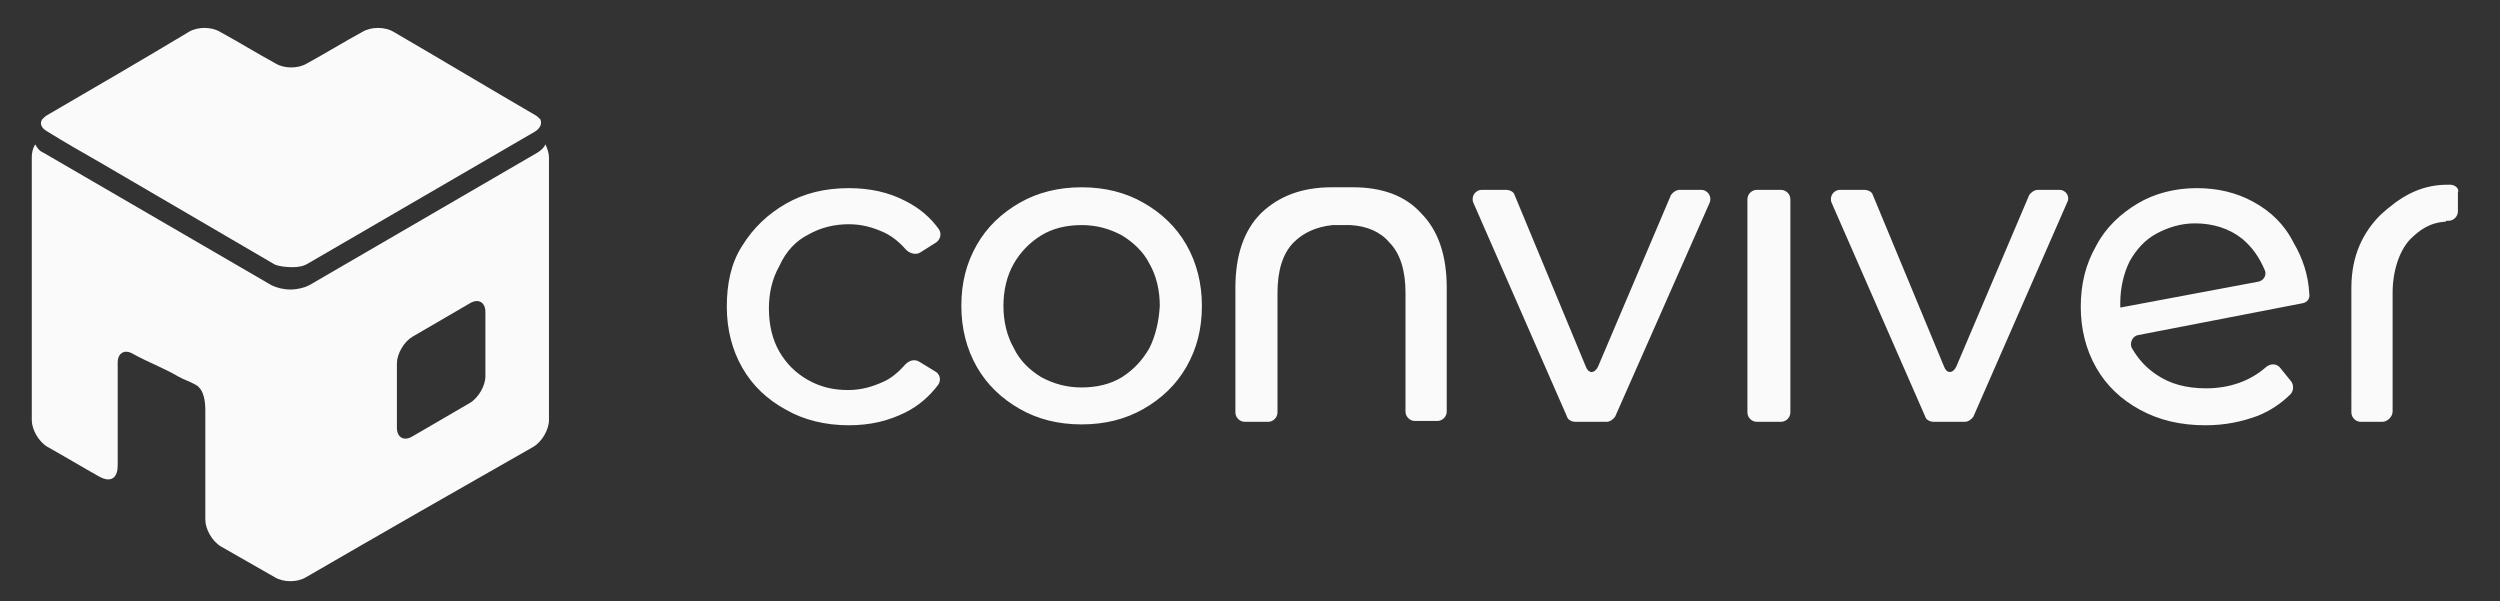 <?xml version="1.0" encoding="utf-8"?>
<!-- Generator: Adobe Illustrator 22.1.0, SVG Export Plug-In . SVG Version: 6.00 Build 0)  -->
<svg version="1.1" id="Layer_1" xmlns="http://www.w3.org/2000/svg" xmlns:xlink="http://www.w3.org/1999/xlink" x="0px" y="0px"
	 viewBox="0 0 291 70" style="enable-background:new 0 0 291 70;" xml:space="preserve">
<rect x="0" y="0" width="291" height="70" fill="#333333" stroke="none"/>
<style type="text/css">
	.st0{fill:#FAFAFA;}
</style>
<g id="Camada_x0020_1">
	<g id="_1838688193920">
		<path class="st0" d="M11.8,19c-2.1-1.2-4.2-2.4-6.3-3.7c-0.7-0.4-0.9-0.9-0.6-1.4c0.2-0.2,0.4-0.4,0.6-0.5C11,10.2,16.5,7,22,3.7
			c1-0.6,2.6-0.6,3.6,0c2.2,1.2,4.3,2.5,6.5,3.7c1,0.6,2.6,0.6,3.6,0c2.2-1.2,4.3-2.5,6.5-3.7c1-0.6,2.6-0.6,3.6,0
			c5.5,3.2,11,6.5,16.5,9.7c0.2,0.1,0.4,0.3,0.6,0.5c0.2,0.5,0,1-0.6,1.4c-8.8,5.1-17.7,10.3-26.5,15.4c-0.5,0.3-1.1,0.4-1.8,0.4
			S32.5,31,32,30.8C25.3,26.9,18.5,22.9,11.8,19z M11.6,55.5c-1.8-1-4.3-2.5-6.1-3.5c-1-0.6-1.8-2-1.8-3.1c0-10.2,0-20.4,0-30.6
			c0-0.5,0.1-1,0.4-1.5c0.2,0.4,0.5,0.8,1,1c8.8,5.1,17.7,10.3,26.5,15.4c0.6,0.3,1.4,0.5,2.2,0.5s1.6-0.2,2.2-0.5
			c8.8-5.1,17.7-10.3,26.5-15.4c0.5-0.3,0.8-0.6,1-1c0.2,0.5,0.4,1,0.4,1.5c0,10.2,0,20.4,0,30.6c0,1.1-0.8,2.5-1.8,3.1
			C53.3,57,44.4,62.1,35.6,67.2c-1,0.6-2.6,0.6-3.6,0c-2.1-1.2-4.2-2.4-6.3-3.6c-1-0.6-1.8-2-1.8-3.1c0-2.5,0-10.1,0-12.6
			c0-1.1-0.1-2.5-1.1-3.1c-0.7-0.4-1.4-0.6-2.1-1c-1.5-0.9-3.6-1.7-5.2-2.6c-1-0.6-1.8-0.1-1.8,1c0,2.5,0,9.5,0,12
			C13.7,55.4,13.1,56.3,11.6,55.5z M48,39.2c-1,0.6-1.8,2-1.8,3.1v7.5c0,1.1,0.8,1.6,1.8,1l6.7-3.9c1-0.6,1.8-2,1.8-3.1v-7.5
			c0-1.1-0.8-1.6-1.8-1L48,39.2z"/>
		<g>
			<g>
				<g>
					<path class="st0" d="M94.1,27.3c1.4-0.8,3-1.2,4.7-1.2c1.6,0,2.9,0.4,4.2,1c1,0.5,1.8,1.2,2.5,2c0.4,0.4,1.1,0.6,1.6,0.3
						l1.9-1.2c0.5-0.4,0.6-1,0.3-1.5c-1-1.4-2.3-2.5-3.9-3.3c-1.9-1-4.1-1.5-6.6-1.5c-2.8,0-5.2,0.6-7.3,1.8
						c-2.1,1.2-3.8,2.8-5.1,4.9c-1.3,2-1.8,4.4-1.8,7.1c0,2.6,0.6,5,1.8,7.1c1.2,2.1,2.9,3.7,5.1,4.9c2.1,1.2,4.6,1.8,7.3,1.8
						c2.5,0,4.6-0.5,6.6-1.5c1.6-0.8,2.8-1.9,3.8-3.2c0.4-0.6,0.2-1.3-0.4-1.6l-1.8-1.1c-0.5-0.3-1.1-0.2-1.6,0.3
						c-0.7,0.8-1.6,1.6-2.5,2c-1.3,0.6-2.6,1-4.2,1c-1.8,0-3.3-0.4-4.7-1.2c-1.4-0.8-2.5-1.9-3.3-3.3c-0.8-1.4-1.2-3.1-1.2-5
						c0-1.8,0.4-3.5,1.2-4.9C91.5,29.2,92.7,28,94.1,27.3z M133.1,23.6c-2.1-1.2-4.5-1.8-7.2-1.8s-5.1,0.6-7.2,1.8
						c-2.1,1.2-3.8,2.8-5,4.9c-1.2,2.1-1.8,4.4-1.8,7.1c0,2.6,0.6,5,1.8,7.1c1.2,2.1,2.9,3.7,5,4.9c2.1,1.2,4.5,1.8,7.2,1.8
						c2.7,0,5.1-0.6,7.2-1.8c2.1-1.2,3.8-2.8,5-4.9c1.2-2.1,1.8-4.4,1.8-7.1c0-2.6-0.6-5-1.8-7.1C136.9,26.4,135.2,24.8,133.1,23.6z
						 M133.8,40.5c-0.8,1.4-1.8,2.5-3.2,3.4c-1.3,0.8-2.9,1.2-4.7,1.2c-1.7,0-3.2-0.4-4.7-1.2c-1.3-0.8-2.5-1.9-3.2-3.4
						c-0.8-1.4-1.2-3.1-1.2-4.9c0-1.8,0.4-3.5,1.2-4.9c0.8-1.4,1.9-2.5,3.2-3.3c1.3-0.8,2.9-1.2,4.7-1.2c1.7,0,3.2,0.4,4.7,1.2
						c1.3,0.8,2.5,1.9,3.2,3.3c0.8,1.4,1.2,3.1,1.2,4.9C134.9,37.4,134.5,39.1,133.8,40.5z M198,22.1h-2.5c-0.4,0-0.8,0.3-1,0.6
						l-8.5,20c-0.4,0.8-1.1,0.8-1.4,0l-8.3-20c-0.1-0.4-0.6-0.6-1-0.6l-2.8,0c-0.8,0-1.3,0.8-1,1.5l10.9,24.9c0.1,0.4,0.6,0.6,1,0.6
						h3.6c0.4,0,0.8-0.3,1-0.6L199,23.6C199.3,22.9,198.8,22.1,198,22.1z M207.3,22.1h-2.8c-0.6,0-1.1,0.5-1.1,1.1V48
						c0,0.6,0.5,1.1,1.1,1.1l2.8,0c0.6,0,1.1-0.5,1.1-1.1V23.2C208.4,22.6,207.9,22.1,207.3,22.1z M262.3,23.5
						c-2-1.1-4.2-1.6-6.6-1.6c-2.5,0-4.9,0.6-6.9,1.8c-2,1.2-3.7,2.8-4.8,4.9c-1.2,2.1-1.8,4.4-1.8,7.1c0,2.6,0.6,5,1.8,7.1
						c1.2,2.1,2.9,3.7,5.1,4.9c2.2,1.2,4.7,1.8,7.6,1.8c2.3,0,4.2-0.4,6.1-1.1c1.5-0.6,2.8-1.5,3.8-2.5c0.4-0.4,0.4-1.1,0.1-1.5
						l-1.3-1.6c-0.4-0.5-1.1-0.5-1.6-0.1c-1.8,1.6-4.2,2.5-7,2.5c-2.3,0-4.2-0.5-5.8-1.6c-1.2-0.8-2.1-1.8-2.8-3
						c-0.4-0.6,0-1.5,0.7-1.6l19.1-3.7c0.6-0.1,0.9-0.6,0.8-1.1c-0.1-2.2-0.8-4.2-1.8-5.9C265.9,26.1,264.3,24.6,262.3,23.5z
						 M262.8,32.8l-16,3v-0.5c0-1.8,0.4-3.5,1.1-4.9c0.8-1.4,1.8-2.5,3.1-3.2s2.8-1.2,4.5-1.2c2.1,0,4,0.6,5.5,1.8
						c1.2,1,2,2.2,2.6,3.6C263.9,32,263.5,32.7,262.8,32.8L262.8,32.8z M157.5,21.8h-0.3c-0.7,0-1.3,0-1.9,0H155c-3.4,0-6.1,1-8.2,3
						c-2,2-3,4.9-3,8.7V48c0,0.6,0.5,1.1,1.1,1.1l2.7,0c0.6,0,1.1-0.5,1.1-1.1V34.1c0-2.6,0.6-4.6,1.9-5.9c1.1-1.1,2.6-1.8,4.5-2
						c0.3,0,0.6,0,0.8,0c0.1,0,0.1,0,0.3,0c0.1,0,0.1,0,0.2,0c0.3,0,0.6,0,0.8,0c1.9,0.1,3.5,0.8,4.5,2c1.3,1.3,1.9,3.3,1.9,5.9
						v13.8c0,0.6,0.5,1.1,1.1,1.1l2.6,0c0.6,0,1.1-0.5,1.1-1.1V33.5c0-3.8-1-6.7-3-8.7C163.6,22.8,160.9,21.8,157.5,21.8z
						 M285.2,21.5h-0.3c-3.4,0-5.7,1.6-7.8,3.5c-2,2-3.4,4.7-3.4,8.5V48c0,0.6,0.5,1.1,1.1,1.1h2.5c0.6,0,1.2-0.6,1.2-1.2V34.1
						c0-2.6,0.8-4.9,2-6.2c1.1-1.1,2.3-2,4.2-2.1c0,0,0,0,0-0.1h0.3c0.6,0,1.1-0.5,1.1-1.1v-2c0-0.1,0-0.1,0-0.2
						C286.3,22,285.8,21.5,285.2,21.5L285.2,21.5z M239.7,22.1h-2.5c-0.4,0-0.8,0.3-1,0.6l-8.5,20c-0.4,0.8-1.1,0.8-1.4,0l-8.3-20
						c-0.1-0.4-0.6-0.6-1-0.6l-2.8,0c-0.8,0-1.3,0.8-1,1.5l10.9,24.9c0.1,0.4,0.6,0.6,1,0.6h3.6c0.4,0,0.8-0.3,1-0.6l10.9-24.9
						C241,22.9,240.5,22.1,239.7,22.1z M289.2,22.5c0,0.1,0,0.1,0,0.2V22.5L289.2,22.5z"/>
				</g>
			</g>
		</g>
	</g>
</g>
</svg>
